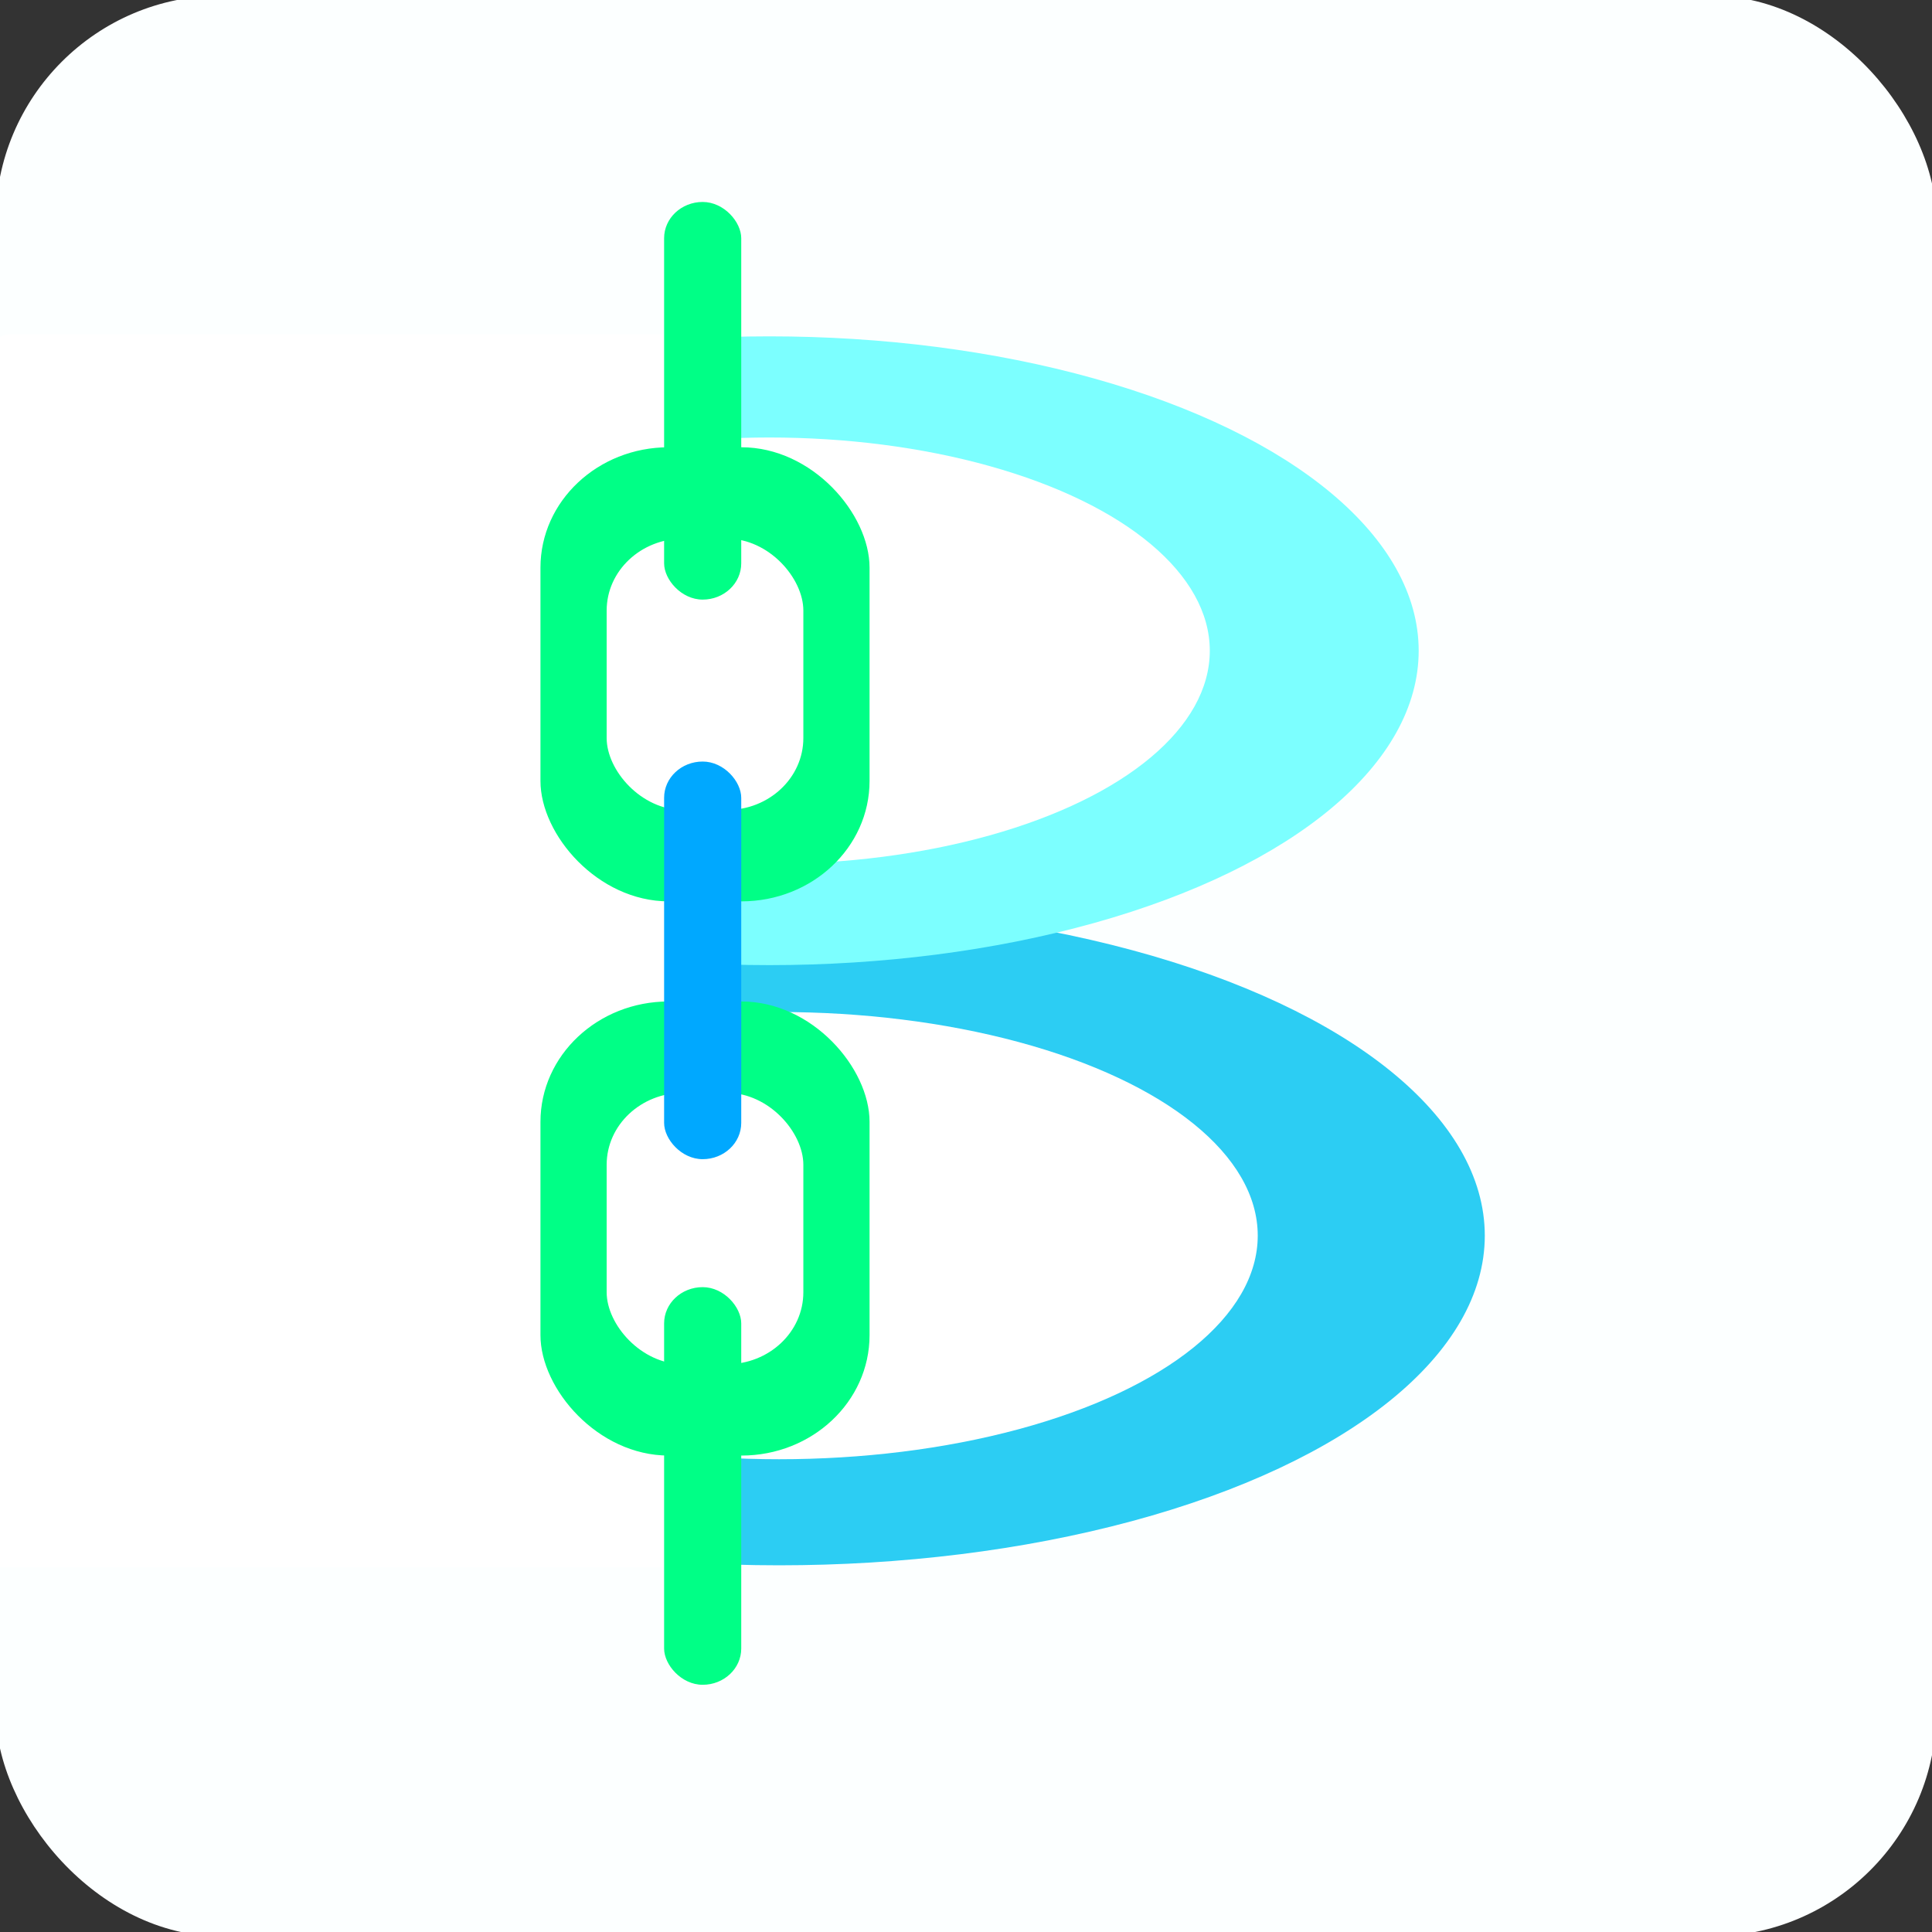 <?xml version="1.0" encoding="UTF-8" standalone="no"?>
<svg
   xmlns:dc="http://purl.org/dc/elements/1.1/"
   xmlns:cc="http://creativecommons.org/ns#"
   xmlns:rdf="http://www.w3.org/1999/02/22-rdf-syntax-ns#"
   xmlns:svg="http://www.w3.org/2000/svg"
   xmlns="http://www.w3.org/2000/svg"
   xmlns:sodipodi="http://sodipodi.sourceforge.net/DTD/sodipodi-0.dtd"
   xmlns:inkscape="http://www.inkscape.org/namespaces/inkscape"
   width="256"
   height="256"
   viewBox="0 0 67.733 67.733"
   version="1.1"
   id="svg8"
   inkscape:export-filename="C:\Users\Ayush Sharma\Desktop\test\icosn\bitmap.png"
   inkscape:export-xdpi="96"
   inkscape:export-ydpi="96"
   inkscape:version="1.0.2-2 (e86c870879, 2021-01-15)"
   sodipodi:docname="drawing-1.svg">
  <rect x="0" y="0" width="67.733" height="67.733" fill="#333333" stroke="none"/>
  <defs
     id="defs2" />
  <sodipodi:namedview
     id="base"
     pagecolor="#ffffff"
     bordercolor="#666666"
     borderopacity="1.0"
     inkscape:pageopacity="0.0"
     inkscape:pageshadow="2"
     inkscape:zoom="1.979899"
     inkscape:cx="125.38714"
     inkscape:cy="92.957097"
     inkscape:document-units="mm"
     inkscape:current-layer="layer1"
     inkscape:document-rotation="0"
     showgrid="false"
     showguides="true"
     inkscape:guide-bbox="true"
     units="px"
     inkscape:window-width="1629"
     inkscape:window-height="873"
     inkscape:window-x="113"
     inkscape:window-y="140"
     inkscape:window-maximized="0">
    <sodipodi:guide
       position="58.532,170.047"
       orientation="1,0"
       id="guide899" />
    <sodipodi:guide
       position="67.886,181.272"
       orientation="1,0"
       id="guide901" />
    <sodipodi:guide
       position="75.905,156.416"
       orientation="1,0"
       id="guide925" />
    <sodipodi:guide
       position="-65.748,168.711"
       orientation="0,-1"
       id="guide1013" />
    <sodipodi:guide
       position="25.565,33.827"
       orientation="0,-1"
       id="guide1094" />
    <sodipodi:guide
       position="34.611,-0.287"
       orientation="1,0"
       id="guide1096" />
  </sodipodi:namedview>
  <g
     inkscape:label="Layer 1"
     inkscape:groupmode="layer"
     id="layer1">
    <rect
       style="fill:#fcffff;fill-opacity:1;stroke:#000022;stroke-width:0.576;stroke-opacity:0"
       id="rect1072"
       width="68.04"
       height="68.04"
       x="-0.153"
       y="-0.153"
       ry="7.914" />
    <g
       id="g1092"
       transform="matrix(0.914,0,0,0.859,-1.685,4.77)">
      <ellipse
         style="fill:#2ccdf3;fill-opacity:1;stroke:#000022;stroke-width:0.049;stroke-opacity:0"
         id="path947-9"
         cx="31.728"
         cy="44.877"
         rx="27.068"
         ry="13.455" />
      <rect
         style="fill:#ffffff;fill-opacity:1;stroke:#000022;stroke-width:0.031;stroke-opacity:0"
         id="rect969-0"
         width="30.609"
         height="27.08"
         x="-0.569"
         y="31.33"
         ry="0.412" />
      <ellipse
         style="fill:#ffffff;fill-opacity:1;stroke:#000022;stroke-width:0.033;stroke-opacity:0"
         id="path947-1-36"
         cx="31.728"
         cy="44.877"
         rx="18.359"
         ry="9.126" />
      <g
         id="g1011"
         transform="matrix(0.229,0,0,0.136,64.308,41.197)">
        <ellipse
           style="fill:#7cffff;fill-opacity:1;stroke:#000022;stroke-width:0.262;stroke-opacity:0"
           id="path947"
           cx="-143.892"
           cy="-148.465"
           rx="108.748"
           ry="94.347" />
        <rect
           style="fill:#ffffff;fill-opacity:1;stroke:#000022;stroke-width:0.164;stroke-opacity:0"
           id="rect969"
           width="122.971"
           height="189.891"
           x="-273.646"
           y="-243.459"
           ry="2.89" />
        <ellipse
           style="fill:#ffffff;fill-opacity:1;stroke:#000022;stroke-width:0.177;stroke-opacity:0"
           id="path947-1"
           cx="-143.892"
           cy="-148.465"
           rx="73.76"
           ry="63.993" />
      </g>
      <g
         id="g1006"
         transform="matrix(0.273,0,0,0.273,6.595,-1.089)">
        <rect
           style="fill:#00ff86;fill-opacity:1;stroke:#000022;stroke-width:0.265;stroke-opacity:0"
           id="rect833"
           width="46.238"
           height="67.886"
           x="58.532"
           y="50.514"
           ry="17.999" />
        <rect
           style="fill:#ffffff;fill-opacity:1;stroke:#000022;stroke-width:0.158;stroke-opacity:0"
           id="rect833-0"
           width="27.635"
           height="40.574"
           x="67.833"
           y="64.17"
           ry="10.758" />
        <rect
           style="fill:#00ff86;fill-opacity:1;stroke:#000022;stroke-width:0.265;stroke-opacity:0"
           id="rect833-4"
           width="46.238"
           height="67.886"
           x="58.532"
           y="133.367"
           ry="17.999" />
        <rect
           style="fill:#ffffff;fill-opacity:1;stroke:#000022;stroke-width:0.158;stroke-opacity:0"
           id="rect833-0-0"
           width="27.635"
           height="40.574"
           x="67.833"
           y="147.024"
           ry="10.758" />
        <rect
           style="fill:#00a8ff;fill-opacity:1;stroke:#000022;stroke-width:0.306;stroke-opacity:0"
           id="rect903"
           width="10.836"
           height="59.446"
           x="75.905"
           y="97.498"
           ry="5.418" />
        <rect
           style="fill:#00ff86;fill-opacity:1;stroke:#000022;stroke-width:0.306;stroke-opacity:0"
           id="rect903-1"
           width="10.836"
           height="59.446"
           x="75.905"
           y="13.842"
           ry="5.418" />
        <rect
           style="fill:#00ff86;fill-opacity:1;stroke:#000022;stroke-width:0.306;stroke-opacity:0"
           id="rect903-1-1"
           width="10.836"
           height="59.446"
           x="75.905"
           y="176.075"
           ry="5.418" />
      </g>
    </g>
    <g
       id="g1018"
       transform="matrix(0.859,0,0,0.586,-35.543,8.409)">
      <ellipse
         style="fill:#7cffff;fill-opacity:1;stroke:#000022;stroke-width:0.262;stroke-opacity:0"
         id="path947-7"
         cx="-178.214"
         cy="193.268"
         rx="108.748"
         ry="94.347" />
      <rect
         style="fill:#ffffff;fill-opacity:1;stroke:#000022;stroke-width:0.165;stroke-opacity:0"
         id="rect969-5"
         width="122.97"
         height="192.562"
         x="-307.967"
         y="98.274"
         ry="2.93" />
      <ellipse
         style="fill:#ffffff;fill-opacity:1;stroke:#000022;stroke-width:0.177;stroke-opacity:0"
         id="path947-1-3"
         cx="-178.214"
         cy="193.268"
         rx="73.76"
         ry="63.993" />
    </g>
  </g>
</svg>
